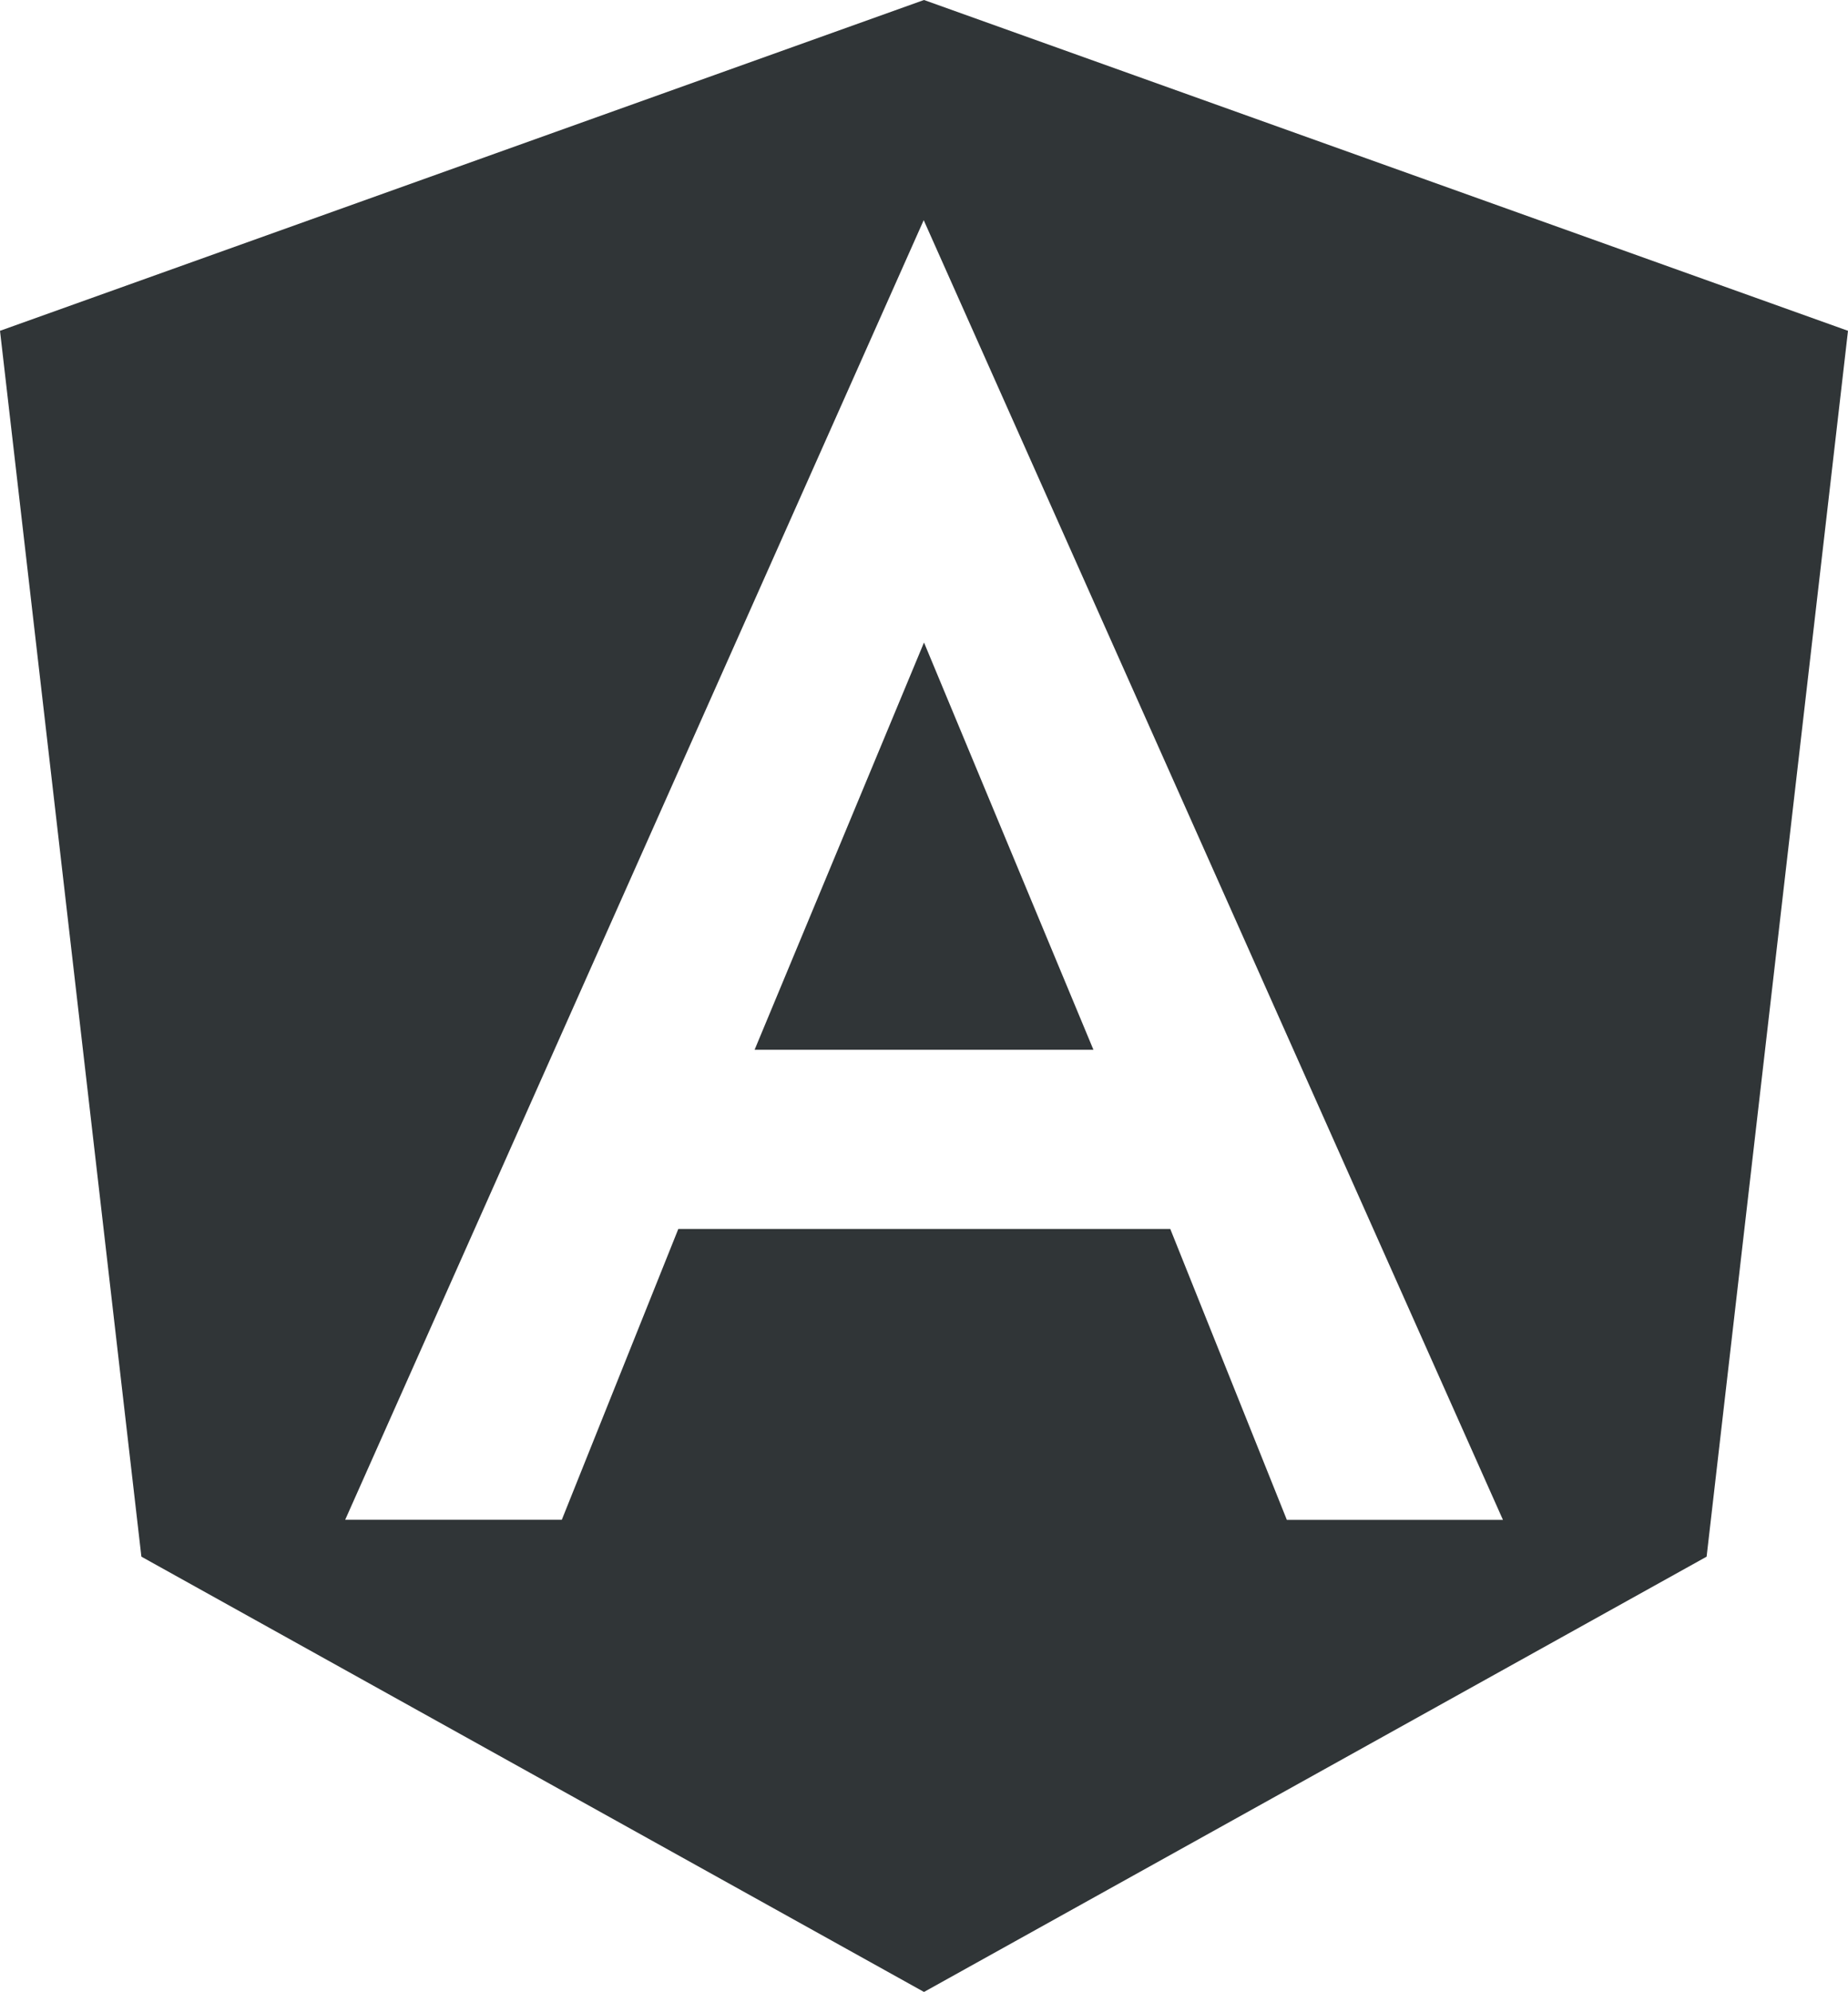 <svg xmlns="http://www.w3.org/2000/svg" width="50.334" height="54.259" viewBox="0 0 50.334 54.259">
  <path id="Icon_awesome-angular" data-name="Icon awesome-angular" d="M21.678,30.845h9.229L26.292,19.751ZM26.292,2.25,1.125,11.261,4.976,44.652,26.292,56.509,47.608,44.652l3.851-33.391Zm15.769,41.4H36.175L33,35.726h-13.4l-3.173,7.921h-5.9l15.757-35.4Z" transform="translate(-1.125 -2.25)" fill="#303537"/>
</svg>
